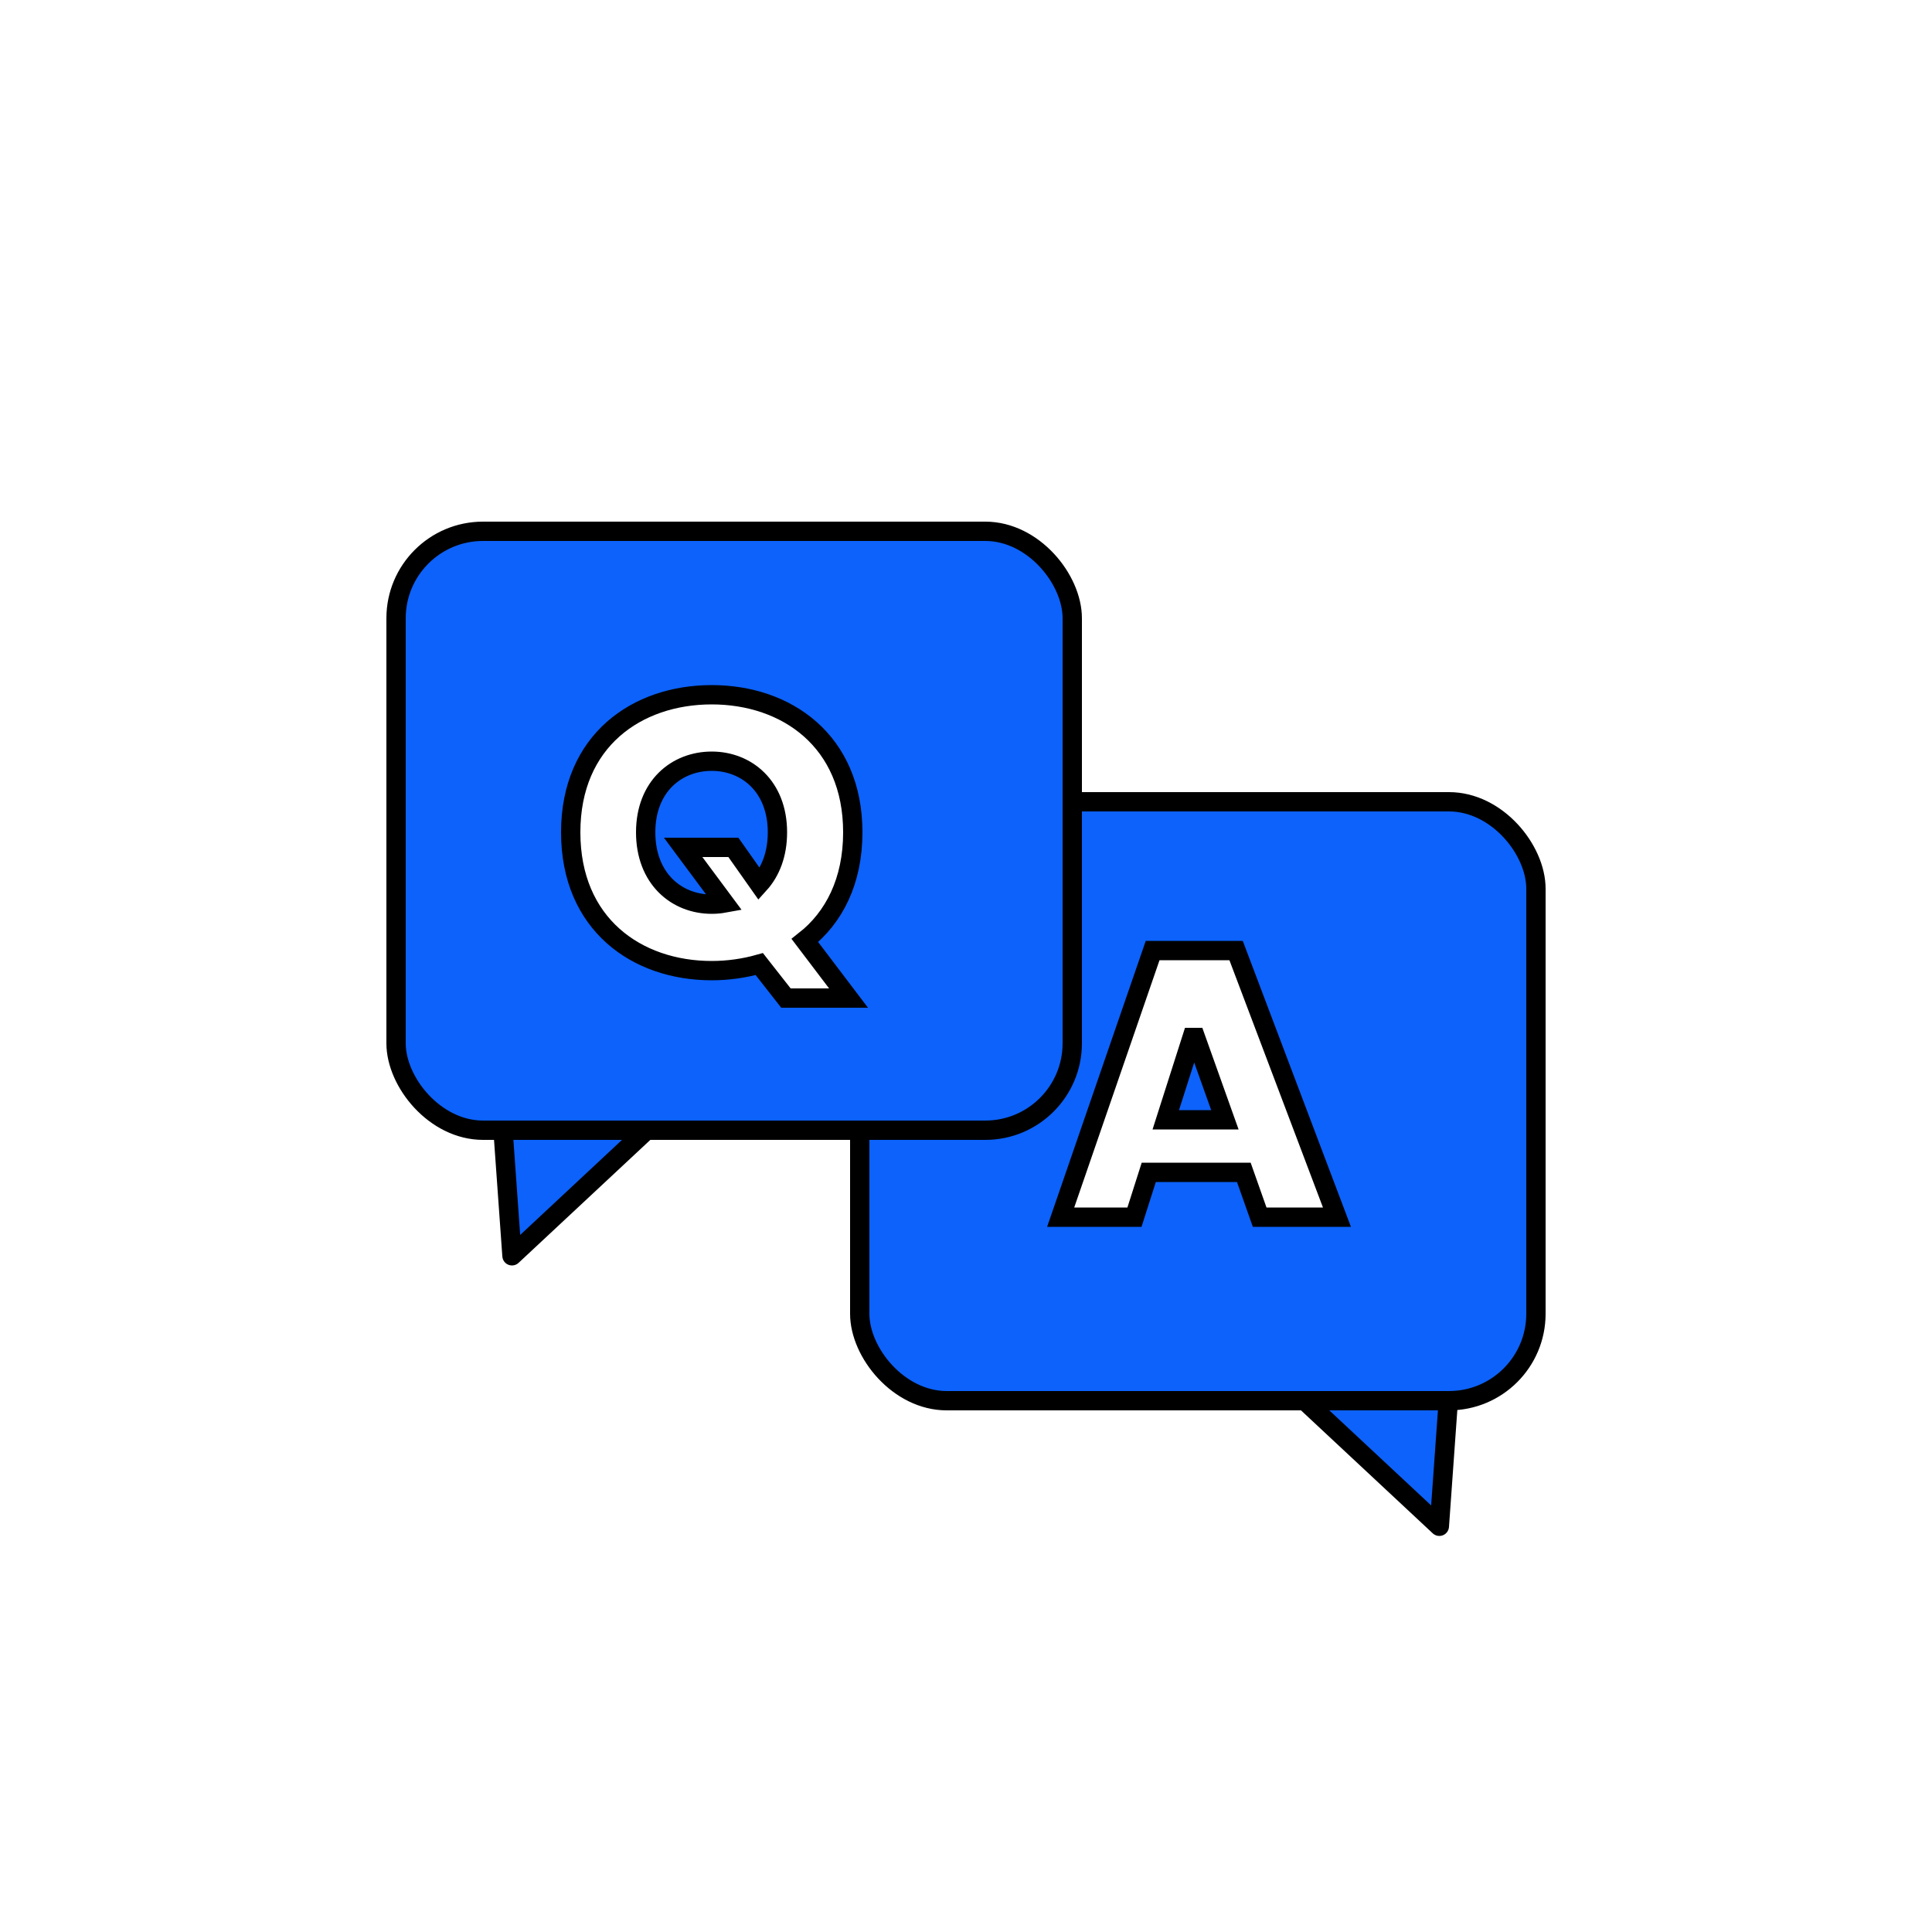 <svg width="100" height="100" viewBox="0 0 100 100" fill="none" xmlns="http://www.w3.org/2000/svg">
<g filter="url(#filter0_d_6347_11720)">
<path d="M26.5 65L26 58H34L26.5 65Z" fill="#0c62fb" stroke="#000" stroke-linejoin="round"/>
<path d="M74.5 79L75 72H67L74.5 79Z" fill="#0c62fb" stroke="#000" stroke-linejoin="round"/>
<rect x="44.5" y="41.5" width="35" height="31" rx="4.5" fill="#0c62fb" stroke="#000"/>
<rect x="20.5" y="27.5" width="35" height="31" rx="4.5" fill="#0c62fb" stroke="#000" stroke-linejoin="round"/>
<path d="M44.14 43.08C44.14 45.62 43.16 47.5 41.66 48.68L43.92 51.66H40.68L39.3 49.9C38.52 50.12 37.68 50.24 36.84 50.24C32.96 50.24 29.54 47.84 29.54 43.08C29.54 38.34 32.96 35.96 36.84 35.96C40.7 35.96 44.14 38.34 44.14 43.08ZM33.42 43.08C33.42 45.48 35.02 46.8 36.84 46.8C37.06 46.8 37.28 46.78 37.5 46.74L35.36 43.86H37.96L39.3 45.76C39.88 45.12 40.24 44.22 40.24 43.08C40.24 40.7 38.64 39.4 36.84 39.4C35.02 39.4 33.42 40.7 33.42 43.08Z" fill="#fff" stroke="#000"/>
<path d="M69.2 63H65.2L64.38 60.68H59.46L58.72 63H54.9L59.66 49.2H63.98L69.2 63ZM61.7 53.7L60.34 57.96H63.4L61.88 53.7H61.7Z" fill="#fff" stroke="#000"/>
</g>
<defs>
<filter id="filter0_d_6347_11720" x="10" y="17" width="80" height="72.5" filterUnits="userSpaceOnUse" color-interpolation-filters="sRGB">
<feFlood flood-opacity="0" result="BackgroundImageFix"/>
<feOffset/>
<feGaussianBlur stdDeviation="5"/>
<feComposite in2="hardAlpha" operator="out"/>
<feBlend mode="normal" in2="BackgroundImageFix" result="effect1_dropShadow_6347_11720"/>
<feBlend mode="normal" in="SourceGraphic" in2="effect1_dropShadow_6347_11720" result="shape"/>
</filter>
</defs>
</svg>
